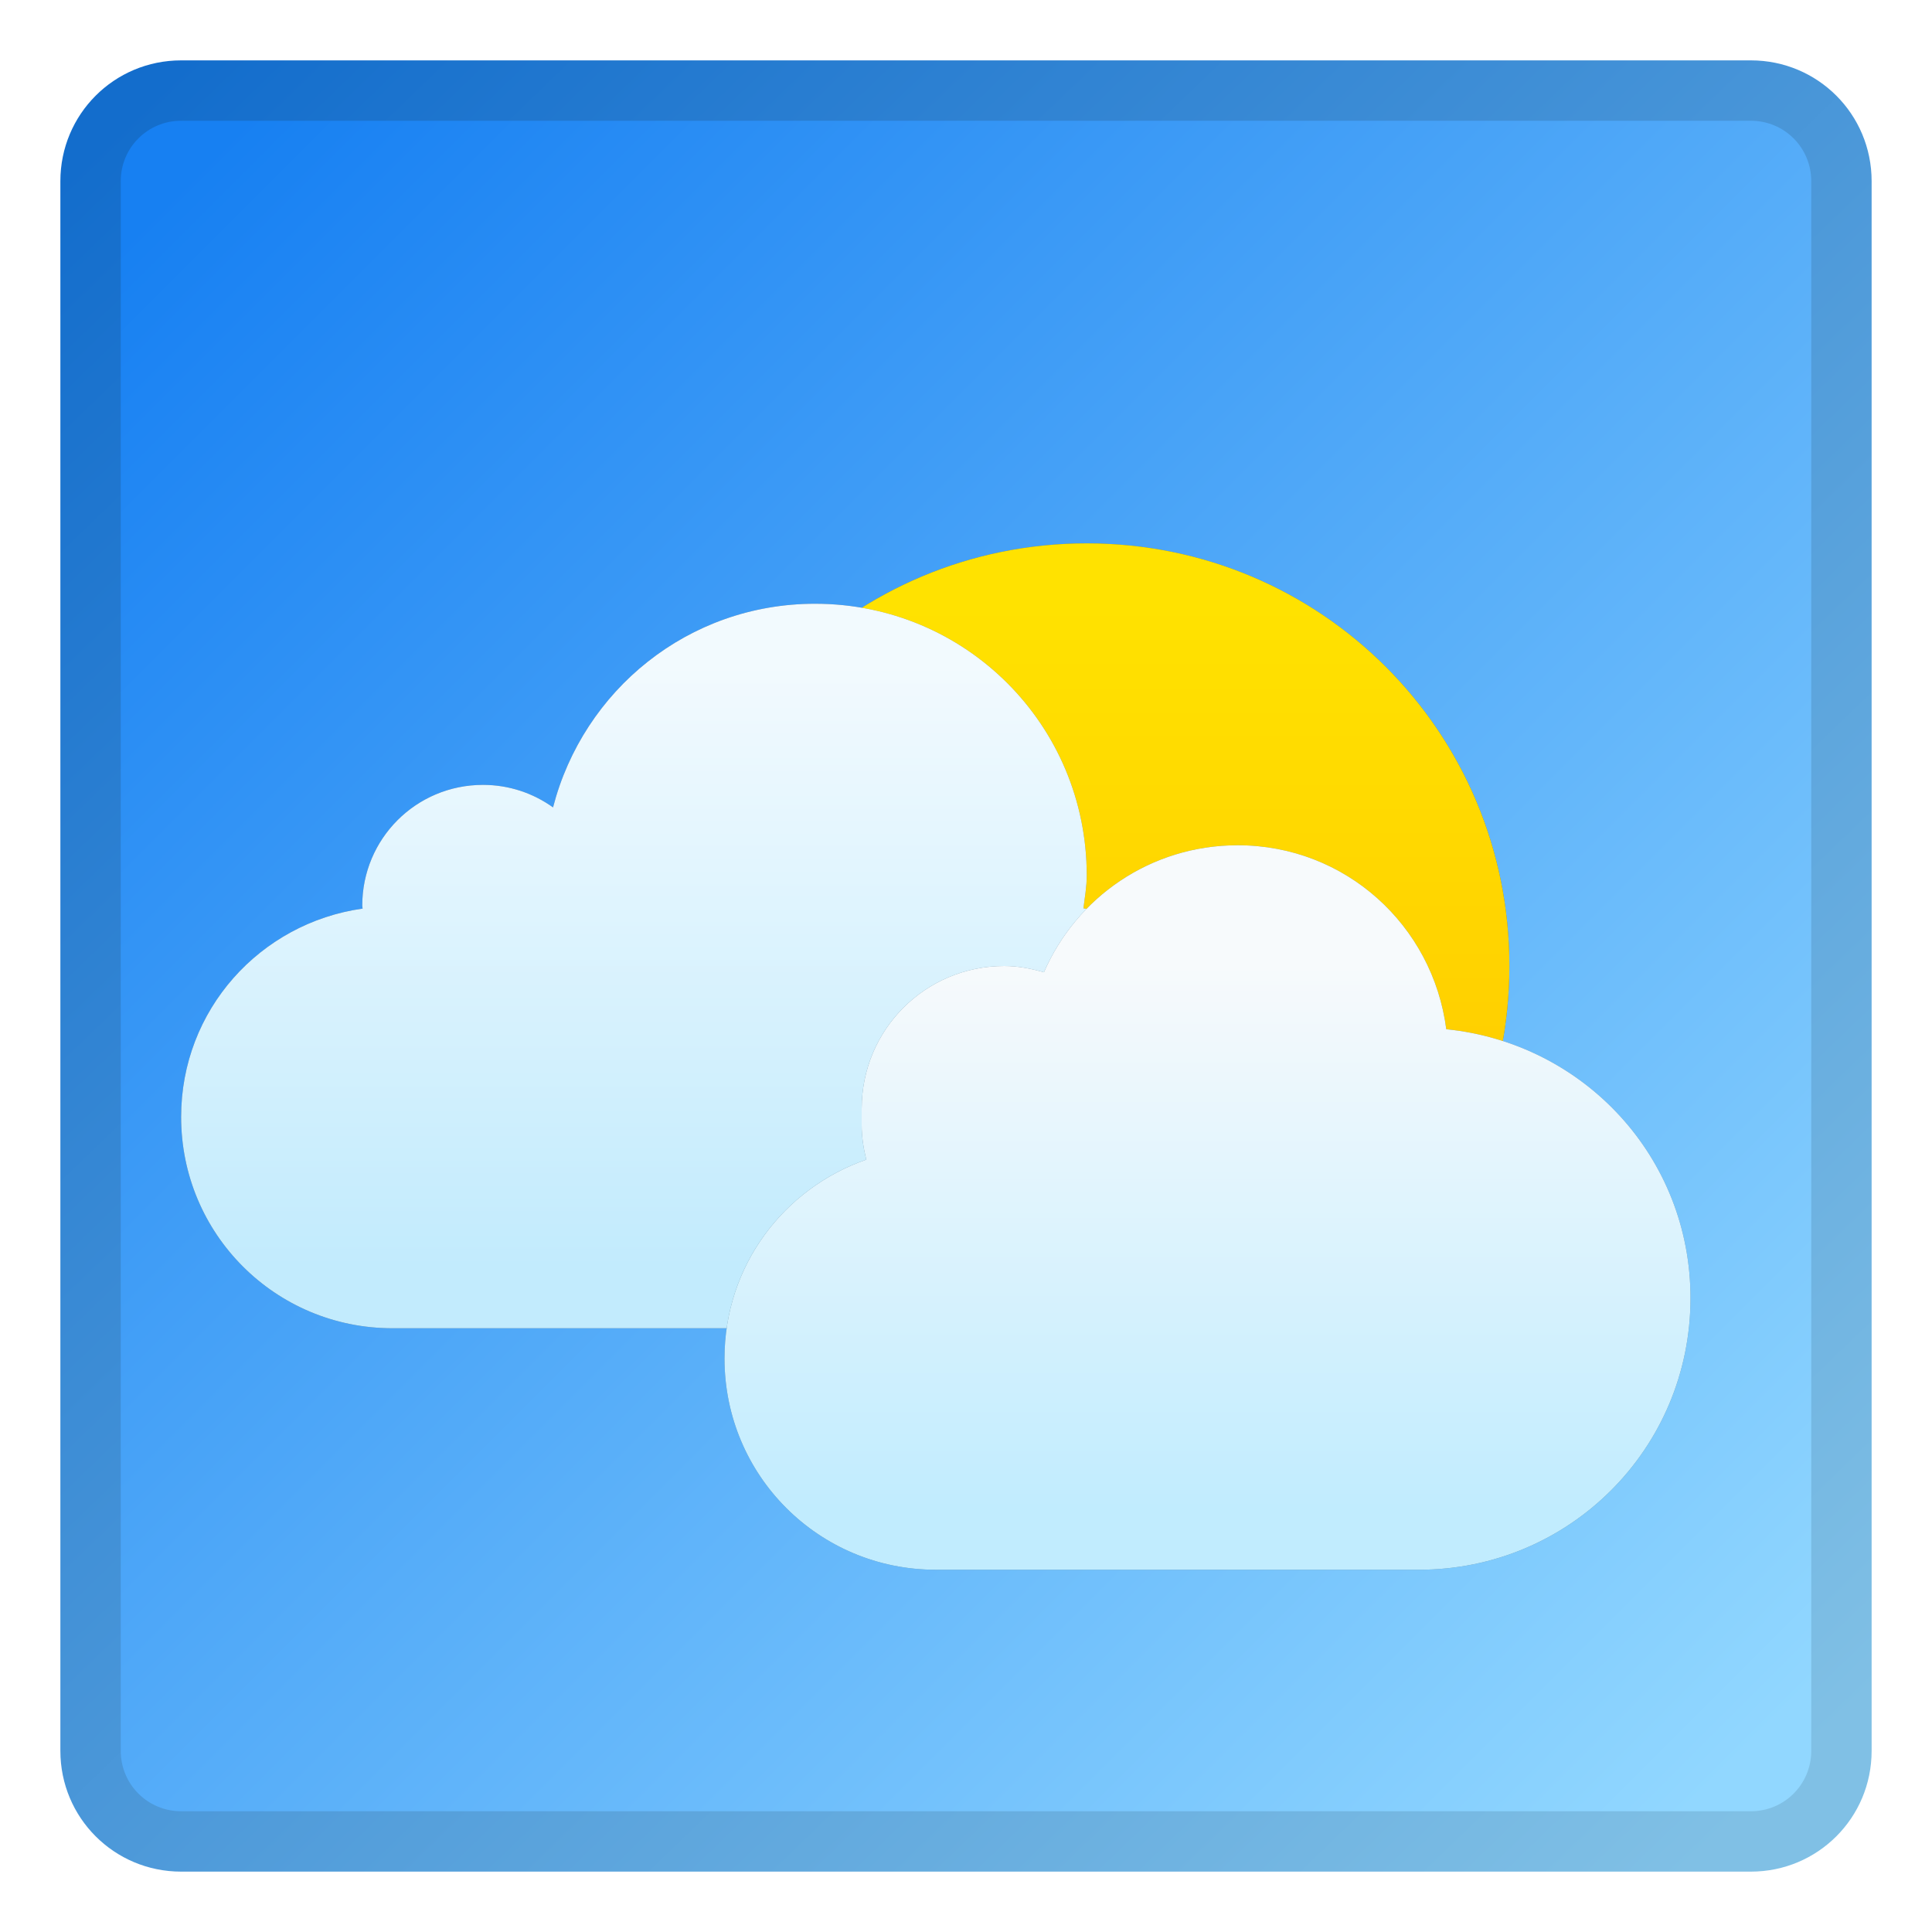 <?xml version="1.0" encoding="UTF-8" standalone="no"?>
<!-- Created with Inkscape (http://www.inkscape.org/) -->

<svg
   xmlns:dc="http://purl.org/dc/elements/1.1/"
   xmlns:cc="http://creativecommons.org/ns#"
   xmlns:rdf="http://www.w3.org/1999/02/22-rdf-syntax-ns#"
   xmlns:svg="http://www.w3.org/2000/svg"
   xmlns="http://www.w3.org/2000/svg"
   xmlns:sodipodi="http://sodipodi.sourceforge.net/DTD/sodipodi-0.dtd"
   xmlns:inkscape="http://www.inkscape.org/namespaces/inkscape"
   width="32"
   height="32"
   viewBox="0 0 32 32"
   version="1.1"
   id="svg8"
   inkscape:version="0.91 r13725"
   sodipodi:docname="weather-clouds.svg">
  <title
     id="title7895">Antu icon Theme</title>
  <defs
     id="defs2">
    <linearGradient
       id="c-1"
       gradientUnits="userSpaceOnUse"
       x1="-83"
       x2="-110"
       y1="400.65"
       y2="372.65"
       gradientTransform="translate(112,-88)">
      <stop
         offset="0"
         stop-color="#80c0e5"
         id="stop15-1" />
      <stop
         offset="1"
         stop-color="#136dcc"
         id="stop17-7" />
    </linearGradient>
    <linearGradient
       id="a-04"
       gradientUnits="userSpaceOnUse"
       x1="-83"
       x2="-109"
       y1="399.65"
       y2="373.65"
       gradientTransform="translate(112,-88)">
      <stop
         offset="0"
         stop-color="#91d7ff"
         id="stop5-08" />
      <stop
         offset="1"
         stop-color="#1780f2"
         id="stop7-5" />
    </linearGradient>
    <filter
       style="color-interpolation-filters:sRGB"
       id="h"
       height="1.112"
       width="1.084"
       x="-0.042"
       y="-0.056">
      <feGaussianBlur
         stdDeviation=".28"
         id="feGaussianBlur36" />
    </filter>
    <filter
       style="color-interpolation-filters:sRGB"
       id="d-6"
       height="1.12"
       width="1.08"
       x="-0.04"
       y="-0.06">
      <feGaussianBlur
         stdDeviation=".3"
         id="feGaussianBlur20-2" />
    </filter>
    <linearGradient
       gradientTransform="translate(90,-82)"
       id="g"
       gradientUnits="userSpaceOnUse"
       x1="-70"
       x2="-70"
       y1="389.65"
       y2="380.65">
      <stop
         offset="0"
         stop-color="#c1ecfe"
         id="stop31" />
      <stop
         offset="1"
         stop-color="#f7fafc"
         id="stop33" />
    </linearGradient>
    <linearGradient
       id="b-1"
       gradientUnits="userSpaceOnUse"
       x1="-91.945"
       x2="-91.945"
       y1="393.605"
       y2="383.605"
       gradientTransform="translate(103.945,-89.955)">
      <stop
         offset="0"
         stop-color="#c2ebfd"
         id="stop10-9" />
      <stop
         offset="1"
         stop-color="#f2fafe"
         id="stop12-6" />
    </linearGradient>
    <linearGradient
       id="e-6"
       gradientUnits="userSpaceOnUse"
       x1="-94"
       x2="-94"
       y1="389.65"
       y2="379.65"
       gradientTransform="translate(112,-87)">
      <stop
         offset="0"
         stop-color="#ffc900"
         id="stop23" />
      <stop
         offset="1"
         stop-color="#ffe200"
         id="stop25" />
    </linearGradient>
    <filter
       style="color-interpolation-filters:sRGB"
       id="f-1"
       height="1.096"
       width="1.096"
       x="-0.048"
       y="-0.048">
      <feGaussianBlur
         stdDeviation=".28"
         id="feGaussianBlur28" />
    </filter>
  </defs>
  <sodipodi:namedview
     id="base"
     pagecolor="#ffffff"
     bordercolor="#666666"
     borderopacity="1.0"
     inkscape:pageopacity="0.0"
     inkscape:pageshadow="2"
     inkscape:zoom="11.313708"
     inkscape:cx="14.485476"
     inkscape:cy="7.8629652"
     inkscape:document-units="px"
     inkscape:current-layer="layer1"
     showgrid="true"
     units="px"
     inkscape:window-width="1360"
     inkscape:window-height="697"
     inkscape:window-x="0"
     inkscape:window-y="0"
     inkscape:window-maximized="1"
     objecttolerance="10"
     gridtolerance="10"
     guidetolerance="10"
     inkscape:snap-bbox="true"
     inkscape:bbox-nodes="true"
     inkscape:showpageshadow="false"
     inkscape:bbox-paths="true"
     inkscape:snap-bbox-edge-midpoints="true"
     inkscape:snap-bbox-midpoints="true"
     inkscape:object-paths="true"
     inkscape:snap-intersection-paths="true"
     inkscape:object-nodes="false"
     inkscape:snap-smooth-nodes="false"
     inkscape:snap-midpoints="false">
    <inkscape:grid
       type="xygrid"
       id="grid7897"
       empspacing="4" />
  </sodipodi:namedview>
  <g
     inkscape:label="Capa 1"
     inkscape:groupmode="layer"
     id="layer1"
     transform="translate(0,-282.65)">
    <path
       style="fill:url(#c-1)"
       inkscape:connector-curvature="0"
       d="m 3,283.65 26,0 c 1.108,0 2,0.892 2,2 l 0,26 c 0,1.108 -0.892,2 -2,2 l -26,0 c -1.108,0 -2,-0.892 -2,-2 L 1,285.65 c 0,-1.108 0.892,-2 2,-2 z"
       id="path40-4" />
    <path
       style="fill:url(#a-04)"
       inkscape:connector-curvature="0"
       d="m 3,284.65 26,0 c 0.554,0 1,0.446 1,1 l 0,26 c 0,0.554 -0.446,1 -1,1 l -26,0 c -0.554,0 -1,-0.446 -1,-1 L 2,285.65 C 2,285.096 2.446,284.65 3,284.65 Z"
       id="path42-8" />
    <path
       inkscape:connector-curvature="0"
       style="fill:#8f7f18;filter:url(#f-1)"
       d="m 18,291.65 c 3.878,0 7,3.122 7,7 0,3.878 -3.122,7 -7,7 -3.878,0 -7,-3.122 -7,-7 0,-3.878 3.122,-7 7,-7 z"
       id="rect44" />
    <path
       inkscape:connector-curvature="0"
       style="fill:url(#e-6)"
       d="m 18,291.65 c 3.878,0 7,3.122 7,7 0,3.878 -3.122,7 -7,7 -3.878,0 -7,-3.122 -7,-7 0,-3.878 3.122,-7 7,-7 z"
       id="rect46" />
    <path
       style="fill:#2d2d2d;fill-opacity:0.532;filter:url(#d-6)"
       inkscape:connector-curvature="0"
       d="m 13.5,292.65 c -2.101,0 -3.839,1.433 -4.34,3.373 -0.327,-0.234 -0.726,-0.373 -1.16,-0.373 -1.108,0 -2,0.892 -2,2 0,0.015 0.005,0.034 0.006,0.049 -1.701,0.241 -3.006,1.682 -3.006,3.451 0,1.939 1.561,3.5 3.5,3.5 L 17.5,304.65 c 1.939,0 3.5,-1.561 3.5,-3.5 0,-1.786 -1.33,-3.235 -3.055,-3.455 0.022,-0.181 0.055,-0.358 0.055,-0.545 0,-2.493 -2.007,-4.5 -4.5,-4.5 z"
       id="path48-0" />
    <path
       style="fill:url(#b-1)"
       inkscape:connector-curvature="0"
       d="m 13.5,292.65 c -2.101,0 -3.839,1.433 -4.34,3.373 -0.327,-0.234 -0.726,-0.373 -1.16,-0.373 -1.108,0 -2,0.892 -2,2 0,0.015 0.005,0.034 0.006,0.049 C 4.305,297.94 3,299.38 3,301.15 3,303.089 4.561,304.65 6.5,304.65 l 11,0 c 1.939,0 3.5,-1.561 3.5,-3.5 0,-1.786 -1.33,-3.235 -3.055,-3.455 0.022,-0.181 0.055,-0.358 0.055,-0.545 0,-2.493 -2.007,-4.5 -4.5,-4.5 z"
       id="path50-8" />
    <path
       style="fill:#003959;fill-opacity:0.532;filter:url(#h)"
       inkscape:connector-curvature="0"
       d="m 20.5,296.65 c -1.441,0 -2.671,0.864 -3.209,2.104 -0.209,-0.06 -0.427,-0.104 -0.656,-0.104 -1.31,0 -2.363,1.055 -2.363,2.365 l 0,0.27 c 0,0.198 0.031,0.388 0.076,0.572 C 12.981,302.333 12,303.617 12,305.15 c 0,1.939 1.561,3.5 3.5,3.5 l 8,0 c 2.493,0 4.5,-2.007 4.5,-4.5 0,-2.337 -1.771,-4.223 -4.045,-4.453 C 23.732,297.976 22.284,296.65 20.5,296.65 Z"
       id="path54-1" />
    <path
       style="fill:url(#g)"
       inkscape:connector-curvature="0"
       d="m 20.5,296.65 c -1.441,0 -2.671,0.864 -3.209,2.104 -0.209,-0.06 -0.427,-0.104 -0.656,-0.104 -1.31,0 -2.363,1.055 -2.363,2.365 l 0,0.27 c 0,0.198 0.031,0.388 0.076,0.572 C 12.981,302.333 12,303.617 12,305.15 c 0,1.939 1.561,3.5 3.5,3.5 l 8,0 c 2.493,0 4.5,-2.007 4.5,-4.5 0,-2.337 -1.771,-4.223 -4.045,-4.453 C 23.732,297.976 22.284,296.65 20.5,296.65 Z"
       id="path56-0" />
  </g>
</svg>
